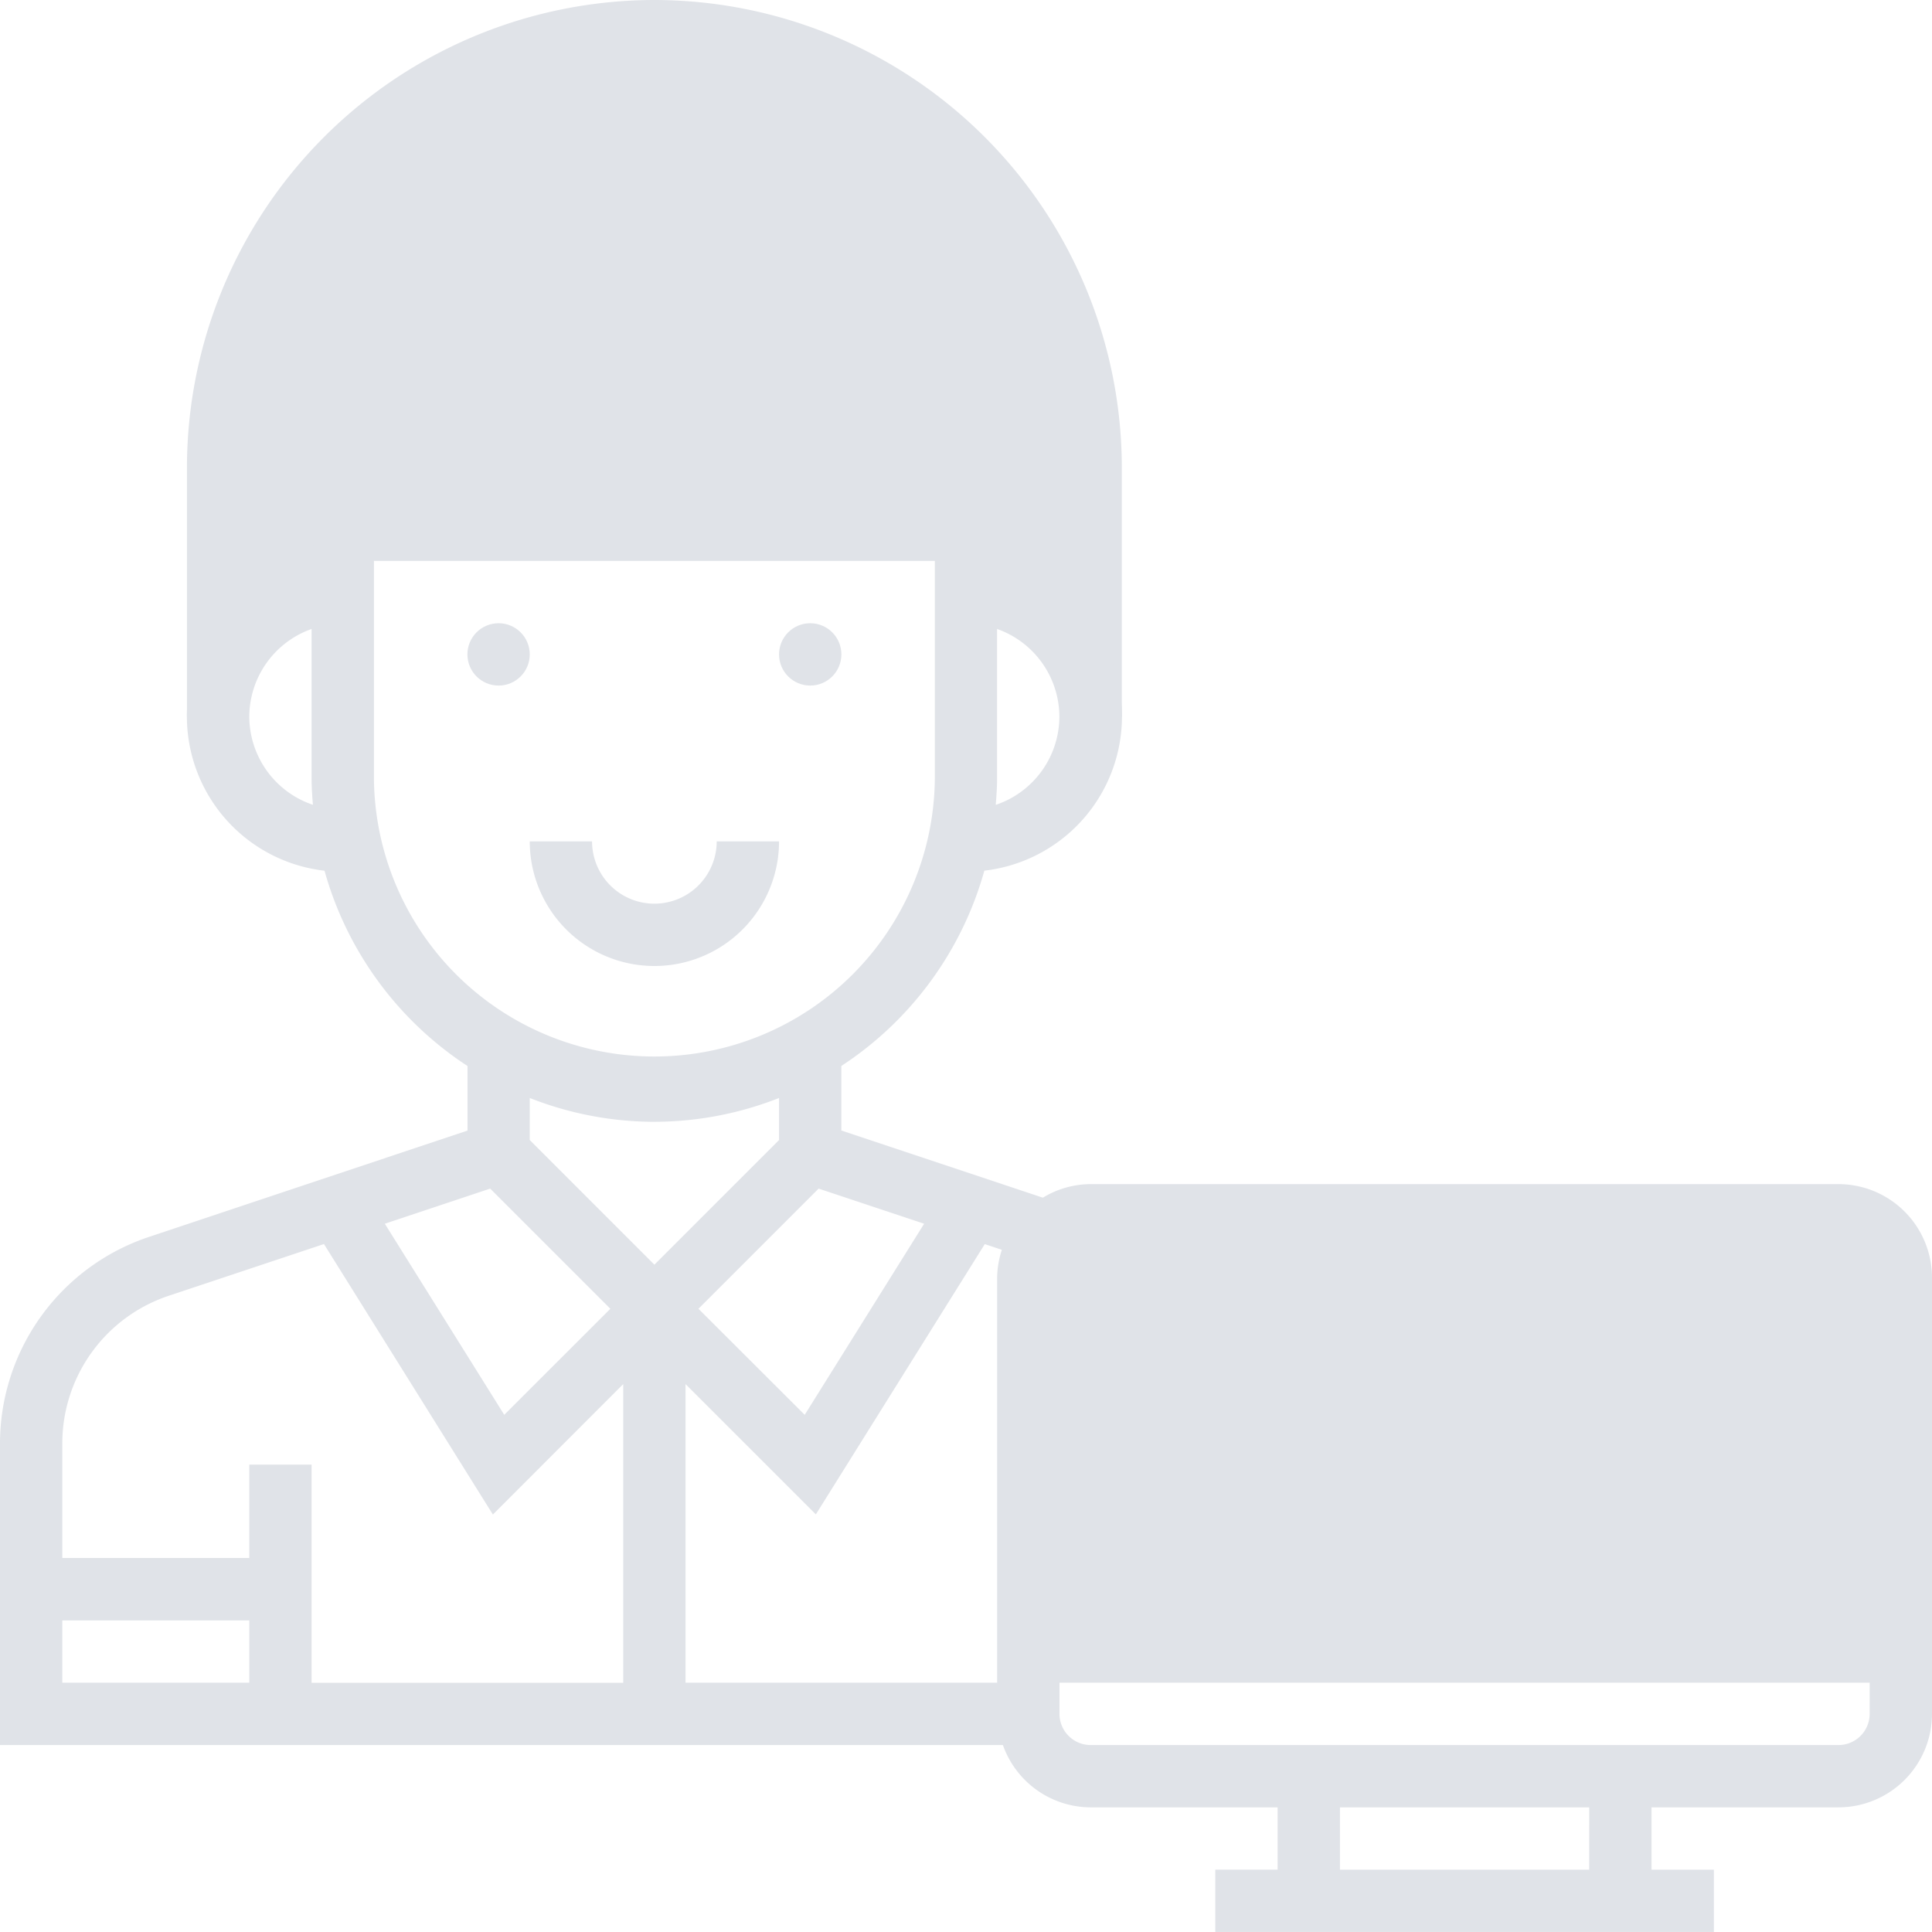 <svg xmlns="http://www.w3.org/2000/svg" width="60" height="60" viewBox="0 0 60 60"><g transform="translate(-1 -1)"><g transform="translate(32.935 38.742)"><path d="M61.1,54.516H34V41.935A1.935,1.935,0,0,1,35.935,40H59.161A1.935,1.935,0,0,1,61.1,41.935Z" transform="translate(-34 -40)" fill="#e0e3e8"/></g><g transform="translate(6.806 1)"><path d="M21.516,1A14.533,14.533,0,0,0,7,15.516v7.742h.968a3.871,3.871,0,0,1,3.871-3.871v-.968a.968.968,0,0,1,.968-.968H30.226a.968.968,0,0,1,.968.968v.968a3.871,3.871,0,0,1,3.871,3.871h.968V15.516A14.533,14.533,0,0,0,21.516,1Z" transform="translate(-7 -1)" fill="#e0e3e8"/></g><g transform="translate(1 16.484)"><circle cx="0.968" cy="0.968" r="0.968" transform="translate(14.516 3.871)" fill="#e0e3e8"/><circle cx="0.968" cy="0.968" r="0.968" transform="translate(24.194 3.871)" fill="#e0e3e8"/><path d="M25.742,28H23.806a1.935,1.935,0,0,1-3.871,0H18a3.871,3.871,0,0,0,7.742,0Z" transform="translate(-1.548 -17.355)" fill="#e0e3e8"/><path d="M58.1,38.29H34.871a2.876,2.876,0,0,0-1.484.421l-6.258-2.086V34.62a10.678,10.678,0,0,0,4.441-6.065,4.824,4.824,0,0,0,.4-9.522v-.1A1.937,1.937,0,0,0,30.032,17H12.613a1.937,1.937,0,0,0-1.935,1.935v.1a4.824,4.824,0,0,0,.4,9.522,10.671,10.671,0,0,0,4.441,6.065v2.005l-9.885,3.3A6.766,6.766,0,0,0,1,46.347V55.71H32.146a2.9,2.9,0,0,0,2.725,1.935h5.806v1.935H38.742v1.935H54.226V59.581H52.29V57.645H58.1a2.907,2.907,0,0,0,2.9-2.9V41.194A2.907,2.907,0,0,0,58.1,38.29ZM33.9,23.774a2.9,2.9,0,0,1-1.976,2.738c.02-.266.041-.531.041-.8V21.049A2.9,2.9,0,0,1,33.9,23.774Zm-1.935,30H22.29V44.5l4.047,4.047,5.246-8.394.531.177a2.852,2.852,0,0,0-.147.866V53.774ZM29.7,39.52l-3.709,5.935-3.3-3.294,3.732-3.732ZM8.742,23.774a2.9,2.9,0,0,1,1.935-2.725V25.71c0,.271.02.536.041.8A2.9,2.9,0,0,1,8.742,23.774Zm3.871,1.935V18.935H30.032V25.71a8.71,8.71,0,0,1-17.419,0Zm8.71,10.645a10.575,10.575,0,0,0,3.871-.739v1.306l-3.871,3.871-3.871-3.871V35.615A10.575,10.575,0,0,0,21.323,36.355Zm-5.1,2.075,3.732,3.732L16.66,45.455,12.951,39.52ZM6.244,41.756l4.817-1.605,5.246,8.4L20.355,44.5v9.277H10.677V47H8.742v2.9H2.935V46.347A4.833,4.833,0,0,1,6.244,41.756ZM2.935,51.839H8.742v1.935H2.935Zm47.419,7.742H42.613V57.645h7.742Zm8.71-4.839a.969.969,0,0,1-.968.968H34.871a.969.969,0,0,1-.968-.968V41.194a.969.969,0,0,1,.968-.968H58.1a.969.969,0,0,1,.968.968Z" transform="translate(-1 -17)" fill="#e0e3e8"/></g></g></svg>